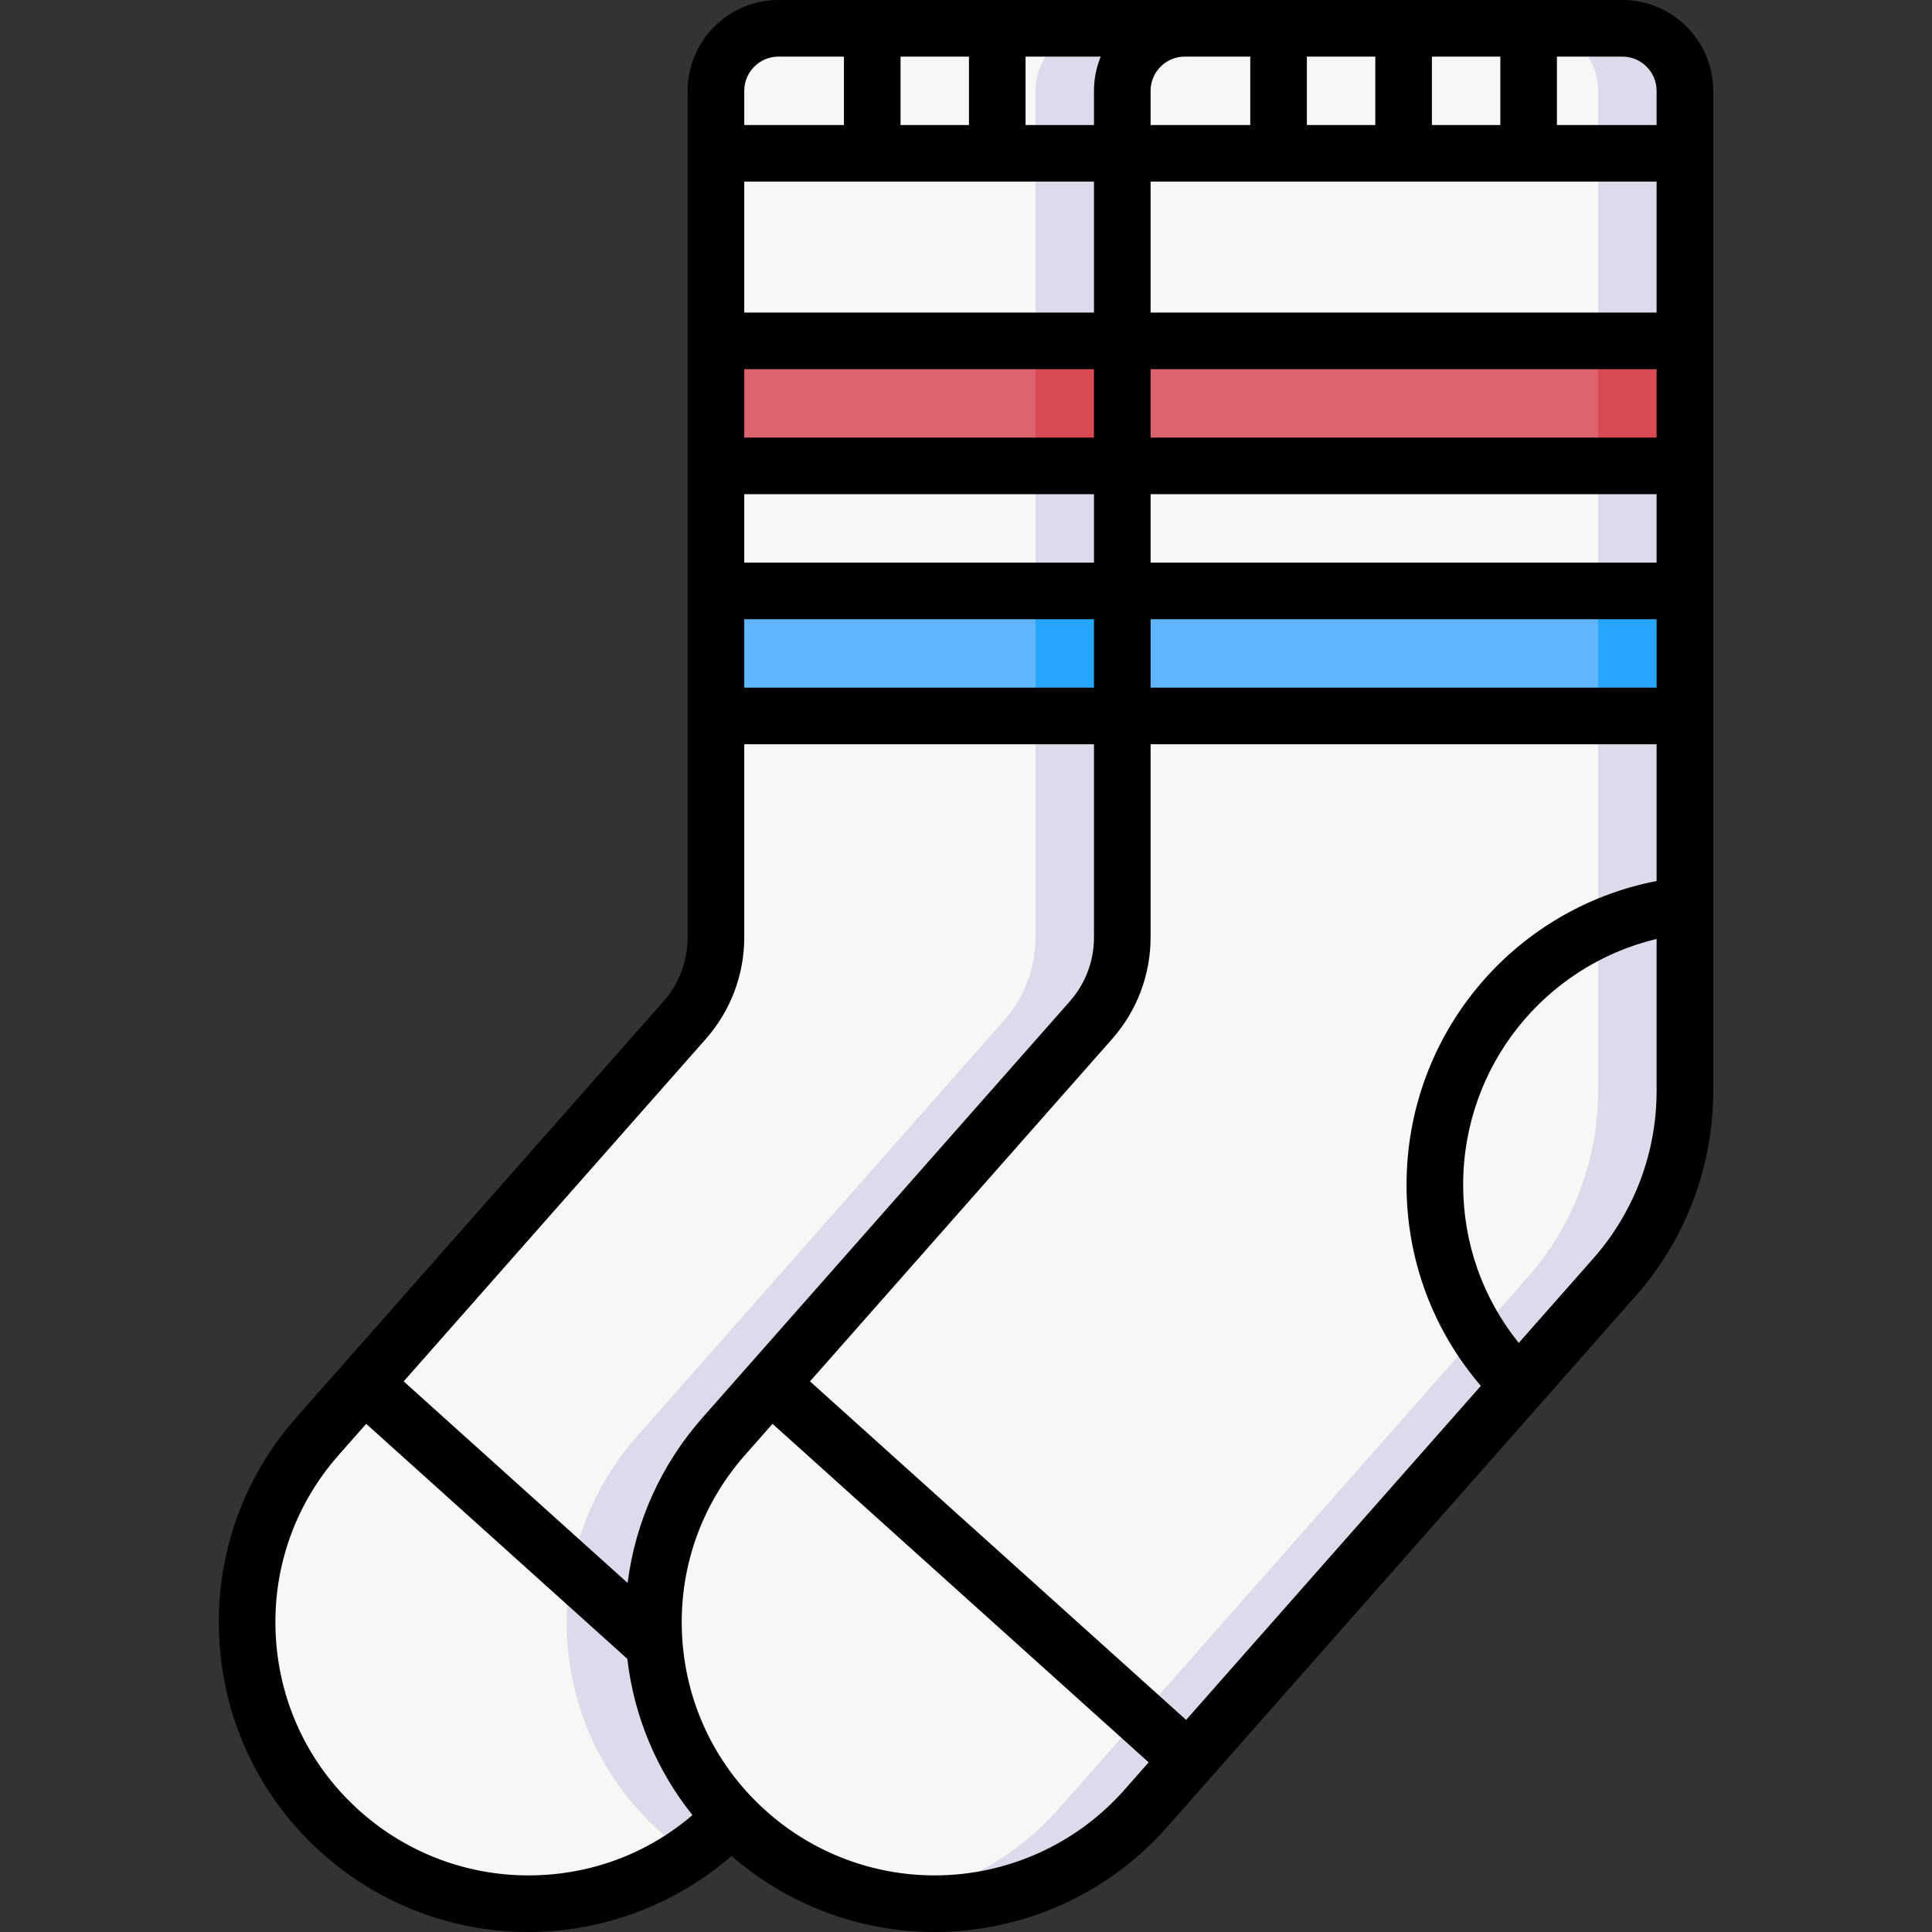 <svg id="Capa_1" enable-background="new 0 0 512 512" height="512" viewBox="0 0 512 512" width="512" xmlns="http://www.w3.org/2000/svg"><rect x="0" y="0" width="512" height="512" fill="#333333" stroke="none"/><g><g><g><g fill="#f9f6f6"><path d="m338.829 90.332v-66.266c0-9.149-7.417-16.567-16.567-16.567h-115.966c-9.149 0-16.567 7.417-16.567 16.567v66.267l74.55 8.428z"/><path d="m338.829 156.599v-33.134l-74.55-9.955-74.55 9.955v33.135l74.55 8.41z"/><path d="m189.729 189.732v58.684c0 8.073-2.947 15.868-8.289 21.922l-97.311 110.287c-27.241 30.873-24.296 77.984 6.576 105.224 14.176 12.508 31.768 18.651 49.295 18.651 20.645 0 41.196-8.53 55.929-25.227l124.25-140.816c12.018-13.62 18.65-31.159 18.65-49.324v-99.399l-74.55-10.222z"/></g><path d="m189.729 90.333h149.1v33.133h-149.1z" fill="#dd636e"/><path d="m189.729 156.599h149.1v33.133h-149.1z" fill="#60b7ff"/><path d="m423.524 90.332v-66.266c0-9.149-7.417-16.567-16.567-16.567h-115.966c-9.15 0-16.567 7.417-16.567 16.567v66.267l74.55 8.428z" fill="#dddaec"/><path d="m423.524 156.599v-33.134l-74.549-9.955-74.55 9.955v33.135l74.55 8.41z" fill="#dddaec"/><path d="m274.425 90.333h64.404v33.133h-64.404z" fill="#da4a54"/><path d="m338.829 289.132v-99.399l-32.203-4.416-32.202 4.415v58.684c0 8.073-2.947 15.868-8.289 21.922l-97.311 110.287c-27.241 30.873-24.296 77.984 6.577 105.224 2.242 1.979 4.579 3.78 6.979 5.441 4.881-3.375 9.447-7.368 13.55-12.017l124.25-140.816c12.018-13.621 18.649-31.161 18.649-49.325z" fill="#dddaec"/><path d="m274.425 156.599h64.404v33.133h-64.404z" fill="#26a6fe"/></g><g><g><g fill="#f9f6f6"><path d="m446.524 90.332v-66.266c0-9.149-7.417-16.567-16.567-16.567h-115.966c-9.15 0-16.567 7.417-16.567 16.567v66.267l74.55 8.428z"/><path d="m446.524 156.599v-33.134l-74.549-9.955-74.55 9.955v33.135l74.55 8.41z"/><path d="m297.425 189.732v58.684c0 8.073-2.947 15.868-8.289 21.922l-97.311 110.287c-27.241 30.873-24.296 77.984 6.576 105.224 14.176 12.508 31.768 18.651 49.295 18.651 20.645 0 41.196-8.53 55.929-25.227l124.25-140.816c12.018-13.62 18.65-31.159 18.65-49.324v-99.399l-74.55-10.222z"/></g><path d="m429.958 7.499h-23c9.149 0 16.567 7.417 16.567 16.567v265.066c0 18.164-6.632 35.704-18.65 49.324l-124.25 140.816c-11.971 13.567-27.784 21.742-44.367 24.33 3.792.587 7.616.897 11.438.897 20.645 0 41.196-8.53 55.929-25.227l124.25-140.816c12.018-13.62 18.65-31.16 18.65-49.324v-99.4l-11.5-16.567 11.5-16.566v-33.134l-11.5-16.566 11.5-16.567v-66.266c0-9.149-7.418-16.567-16.567-16.567z" fill="#dddaec"/><path d="m297.425 90.333h149.1v33.133h-149.1z" fill="#dd636e"/><path d="m297.425 156.599h149.1v33.133h-149.1z" fill="#60b7ff"/><path d="m423.524 90.333h23v33.133h-23z" fill="#da4a54"/><path d="m423.524 156.599h23v33.133h-23z" fill="#26a6fe"/></g></g></g><path d="m454.018 239.842v-215.776c0-13.27-10.796-24.066-24.066-24.066h-223.649c-13.27 0-24.066 10.796-24.066 24.066v224.351c0 6.249-2.277 12.273-6.413 16.96l-97.312 110.287c-14.5 16.434-21.733 37.53-20.366 59.404 1.367 21.873 11.171 41.906 27.604 56.406 15.002 13.236 34.27 20.526 54.258 20.526 19.794 0 39.034-7.279 53.865-20.157 14.938 12.997 34.022 20.157 53.817 20.157 23.549 0 45.984-10.12 61.553-27.765l124.25-140.816c13.236-15.001 20.525-34.28 20.525-54.286v-49.288s0-.002 0-.003zm-139.683 215.95-99.68-89.712 80.097-90.779c6.556-7.428 10.166-16.976 10.166-26.884v-51.184h134.1v36.246c-38.217 7.412-66.268 40.895-66.268 80.504 0 19.781 6.956 38.442 19.692 53.287zm17.001-440.792v18.133h-26.417v-9.067c0-4.999 4.067-9.066 9.066-9.066zm-26.417 115.966h134.1v18.134h-134.1zm0-15v-18.133h134.1v18.133zm-15 0h-92.683v-18.133h92.683zm0 15v18.134h-92.683v-18.133h92.683zm15 33.134h134.1v18.133h-134.1zm134.099-81.267h-134.1v-34.7h134.1zm-59.549-49.7v-18.133h18.134v18.133zm-15 0h-18.133v-18.133h18.133zm-74.55-9.067v9.067h-18.133v-18.133h19.912c-1.144 2.8-1.779 5.86-1.779 9.066zm-33.133 9.067h-18.134v-18.133h18.134zm33.133 15v34.7h-92.683v-34.7zm-92.683 115.967h92.683v18.133h-92.683zm241.782-140.034v9.067h-26.416v-18.133h17.35c4.999 0 9.066 4.067 9.066 9.066zm-232.715-9.066h17.35v18.133h-26.416v-9.067c-.001-4.999 4.067-9.066 9.066-9.066zm-19.232 260.301c6.555-7.429 10.165-16.977 10.165-26.884v-51.184h92.683v51.184c0 6.25-2.277 12.273-6.413 16.96l-84.96 96.289c-.001.001-.002.002-.003.003-.002.002-.003.004-.005.006l-12.343 13.989c-11.018 12.487-17.827 27.668-19.869 43.835l-59.354-53.419zm-91.397 204.925c-13.43-11.85-21.44-28.22-22.558-46.094-1.117-17.875 4.794-35.115 16.643-48.544l7.288-8.259 69.199 62.279c1.794 15.297 7.768 29.53 17.257 41.411-12.09 10.35-27.298 15.981-43.495 15.981-16.329 0-32.075-5.957-44.334-16.774zm152.016 16.774c-16.329 0-32.073-5.957-44.333-16.774-13.429-11.85-21.441-28.22-22.558-46.094-1.117-17.875 4.794-35.115 16.644-48.544l7.287-8.259 99.68 89.712-6.415 7.271c-12.723 14.418-31.058 22.688-50.305 22.688zm174.555-163.505-19.759 22.393c-9.542-11.855-14.735-26.462-14.735-41.905 0-31.367 21.523-58.029 51.268-65.16v40.31c-.001 16.348-5.958 32.103-16.774 44.362z"/></g></svg>